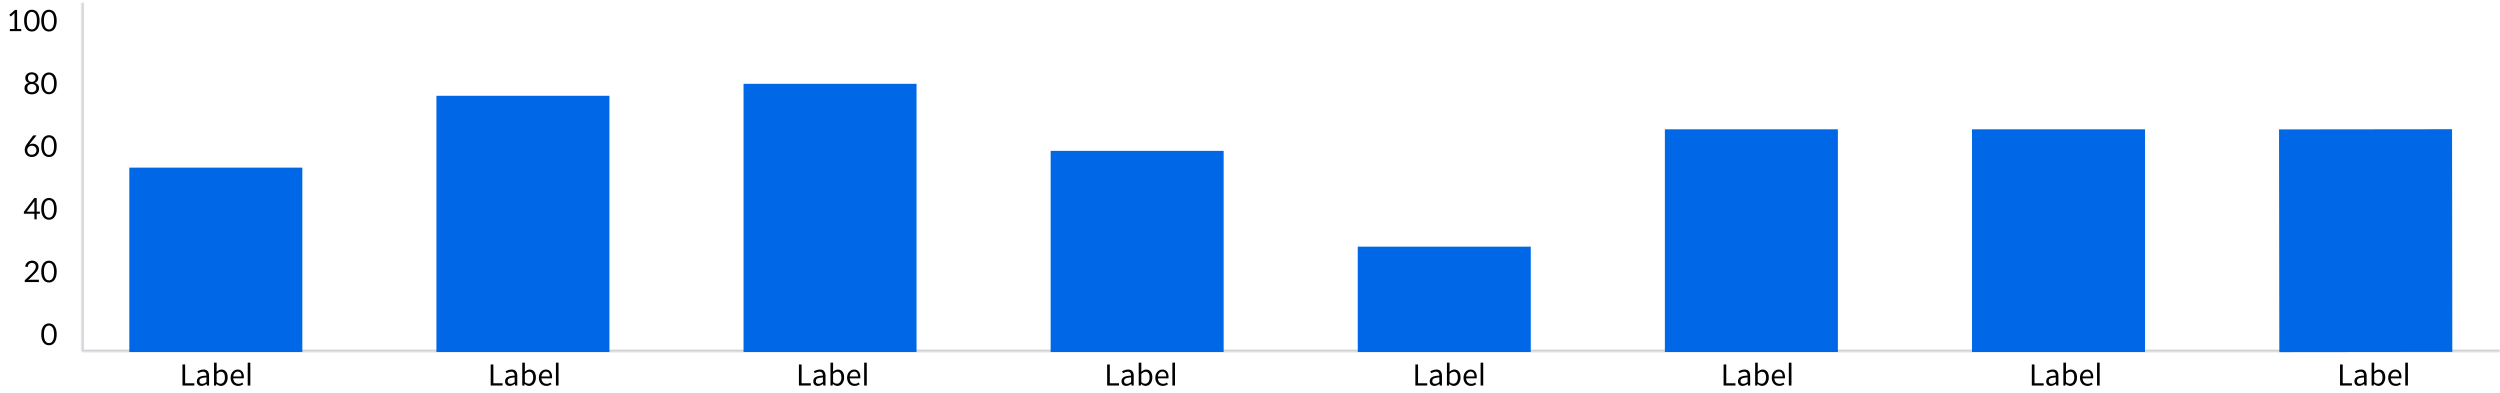 <svg width="1044" height="164" viewBox="0 0 1044 164" fill="none" xmlns="http://www.w3.org/2000/svg">
<path d="M8.867 13V12.112H7.139V4.156H6.263L3.899 6.196L4.487 6.904L6.083 5.476C6.075 5.516 6.071 5.56 6.071 5.608V12.112H4.115V13H8.867ZM16.531 8.62C16.531 7.836 16.447 7.16 16.279 6.592C16.111 6.016 15.883 5.54 15.595 5.164C15.307 4.788 14.967 4.512 14.575 4.336C14.183 4.152 13.759 4.06 13.303 4.06C12.847 4.06 12.423 4.152 12.031 4.336C11.639 4.512 11.295 4.788 10.999 5.164C10.711 5.54 10.483 6.016 10.315 6.592C10.155 7.16 10.075 7.836 10.075 8.62C10.075 9.396 10.155 10.072 10.315 10.648C10.483 11.216 10.711 11.688 10.999 12.064C11.295 12.44 11.639 12.72 12.031 12.904C12.423 13.08 12.847 13.168 13.303 13.168C13.759 13.168 14.183 13.08 14.575 12.904C14.967 12.72 15.307 12.44 15.595 12.064C15.883 11.688 16.111 11.216 16.279 10.648C16.447 10.072 16.531 9.396 16.531 8.62ZM15.427 8.62C15.427 9.3 15.367 9.876 15.247 10.348C15.135 10.812 14.979 11.188 14.779 11.476C14.587 11.764 14.363 11.972 14.107 12.1C13.851 12.22 13.583 12.28 13.303 12.28C13.023 12.28 12.755 12.22 12.499 12.1C12.243 11.972 12.019 11.764 11.827 11.476C11.635 11.188 11.479 10.812 11.359 10.348C11.247 9.876 11.191 9.3 11.191 8.62C11.191 7.932 11.247 7.356 11.359 6.892C11.479 6.42 11.635 6.044 11.827 5.764C12.019 5.476 12.243 5.272 12.499 5.152C12.755 5.024 13.023 4.96 13.303 4.96C13.583 4.96 13.851 5.024 14.107 5.152C14.363 5.272 14.587 5.476 14.779 5.764C14.979 6.044 15.135 6.42 15.247 6.892C15.367 7.356 15.427 7.932 15.427 8.62ZM23.68 8.62C23.68 7.836 23.596 7.16 23.428 6.592C23.26 6.016 23.032 5.54 22.744 5.164C22.456 4.788 22.116 4.512 21.724 4.336C21.332 4.152 20.908 4.06 20.452 4.06C19.996 4.06 19.572 4.152 19.18 4.336C18.788 4.512 18.444 4.788 18.148 5.164C17.86 5.54 17.632 6.016 17.464 6.592C17.304 7.16 17.224 7.836 17.224 8.62C17.224 9.396 17.304 10.072 17.464 10.648C17.632 11.216 17.86 11.688 18.148 12.064C18.444 12.44 18.788 12.72 19.18 12.904C19.572 13.08 19.996 13.168 20.452 13.168C20.908 13.168 21.332 13.08 21.724 12.904C22.116 12.72 22.456 12.44 22.744 12.064C23.032 11.688 23.26 11.216 23.428 10.648C23.596 10.072 23.68 9.396 23.68 8.62ZM22.576 8.62C22.576 9.3 22.516 9.876 22.396 10.348C22.284 10.812 22.128 11.188 21.928 11.476C21.736 11.764 21.512 11.972 21.256 12.1C21 12.22 20.732 12.28 20.452 12.28C20.172 12.28 19.904 12.22 19.648 12.1C19.392 11.972 19.168 11.764 18.976 11.476C18.784 11.188 18.628 10.812 18.508 10.348C18.396 9.876 18.34 9.3 18.34 8.62C18.34 7.932 18.396 7.356 18.508 6.892C18.628 6.42 18.784 6.044 18.976 5.764C19.168 5.476 19.392 5.272 19.648 5.152C19.904 5.024 20.172 4.96 20.452 4.96C20.732 4.96 21 5.024 21.256 5.152C21.512 5.272 21.736 5.476 21.928 5.764C22.128 6.044 22.284 6.42 22.396 6.892C22.516 7.356 22.576 7.932 22.576 8.62Z" fill="black"/>
<path d="M14.563 34.616C15.523 34.264 16.003 33.576 16.003 32.552C16.003 32.224 15.935 31.92 15.799 31.64C15.671 31.352 15.487 31.1 15.247 30.884C15.007 30.668 14.719 30.5 14.383 30.38C14.047 30.252 13.679 30.188 13.279 30.188C12.863 30.188 12.487 30.252 12.151 30.38C11.815 30.5 11.527 30.668 11.287 30.884C11.055 31.1 10.875 31.352 10.747 31.64C10.619 31.92 10.555 32.224 10.555 32.552C10.555 33.056 10.675 33.484 10.915 33.836C11.163 34.18 11.515 34.44 11.971 34.616C11.419 34.768 10.991 35.032 10.687 35.408C10.383 35.784 10.231 36.26 10.231 36.836C10.231 37.228 10.303 37.584 10.447 37.904C10.599 38.216 10.807 38.484 11.071 38.708C11.343 38.932 11.667 39.104 12.043 39.224C12.419 39.344 12.831 39.404 13.279 39.404C13.727 39.404 14.135 39.344 14.503 39.224C14.871 39.104 15.187 38.932 15.451 38.708C15.723 38.484 15.931 38.216 16.075 37.904C16.227 37.584 16.303 37.228 16.303 36.836C16.303 36.26 16.151 35.784 15.847 35.408C15.551 35.032 15.123 34.768 14.563 34.616ZM13.279 31.064C13.551 31.064 13.787 31.104 13.987 31.184C14.187 31.264 14.351 31.372 14.479 31.508C14.615 31.644 14.715 31.808 14.779 32C14.851 32.184 14.887 32.38 14.887 32.588C14.887 32.788 14.859 32.984 14.803 33.176C14.747 33.368 14.655 33.54 14.527 33.692C14.399 33.844 14.231 33.968 14.023 34.064C13.823 34.152 13.575 34.196 13.279 34.196C12.975 34.196 12.719 34.152 12.511 34.064C12.303 33.968 12.135 33.844 12.007 33.692C11.879 33.54 11.787 33.368 11.731 33.176C11.675 32.984 11.647 32.788 11.647 32.588C11.647 32.38 11.679 32.184 11.743 32C11.815 31.808 11.915 31.644 12.043 31.508C12.179 31.372 12.351 31.264 12.559 31.184C12.767 31.104 13.007 31.064 13.279 31.064ZM13.279 38.504C12.679 38.504 12.215 38.352 11.887 38.048C11.559 37.736 11.395 37.328 11.395 36.824C11.395 36.512 11.443 36.248 11.539 36.032C11.643 35.808 11.783 35.628 11.959 35.492C12.135 35.348 12.335 35.244 12.559 35.18C12.791 35.108 13.031 35.072 13.279 35.072C13.527 35.072 13.763 35.108 13.987 35.18C14.211 35.244 14.407 35.348 14.575 35.492C14.751 35.628 14.887 35.808 14.983 36.032C15.087 36.248 15.139 36.512 15.139 36.824C15.139 37.328 14.979 37.736 14.659 38.048C14.339 38.352 13.879 38.504 13.279 38.504ZM23.68 34.82C23.68 34.036 23.596 33.36 23.428 32.792C23.26 32.216 23.032 31.74 22.744 31.364C22.456 30.988 22.116 30.712 21.724 30.536C21.332 30.352 20.908 30.26 20.452 30.26C19.996 30.26 19.572 30.352 19.18 30.536C18.788 30.712 18.444 30.988 18.148 31.364C17.86 31.74 17.632 32.216 17.464 32.792C17.304 33.36 17.224 34.036 17.224 34.82C17.224 35.596 17.304 36.272 17.464 36.848C17.632 37.416 17.86 37.888 18.148 38.264C18.444 38.64 18.788 38.92 19.18 39.104C19.572 39.28 19.996 39.368 20.452 39.368C20.908 39.368 21.332 39.28 21.724 39.104C22.116 38.92 22.456 38.64 22.744 38.264C23.032 37.888 23.26 37.416 23.428 36.848C23.596 36.272 23.68 35.596 23.68 34.82ZM22.576 34.82C22.576 35.5 22.516 36.076 22.396 36.548C22.284 37.012 22.128 37.388 21.928 37.676C21.736 37.964 21.512 38.172 21.256 38.3C21 38.42 20.732 38.48 20.452 38.48C20.172 38.48 19.904 38.42 19.648 38.3C19.392 38.172 19.168 37.964 18.976 37.676C18.784 37.388 18.628 37.012 18.508 36.548C18.396 36.076 18.34 35.5 18.34 34.82C18.34 34.132 18.396 33.556 18.508 33.092C18.628 32.62 18.784 32.244 18.976 31.964C19.168 31.676 19.392 31.472 19.648 31.352C19.904 31.224 20.172 31.16 20.452 31.16C20.732 31.16 21 31.224 21.256 31.352C21.512 31.472 21.736 31.676 21.928 31.964C22.128 32.244 22.284 32.62 22.396 33.092C22.516 33.556 22.576 34.132 22.576 34.82Z" fill="black"/>
<path d="M12.595 59.88L15.247 56.556H13.867L11.419 59.856C11.035 60.36 10.755 60.836 10.579 61.284C10.411 61.724 10.327 62.14 10.327 62.532C10.327 62.988 10.395 63.404 10.531 63.78C10.675 64.148 10.875 64.464 11.131 64.728C11.387 64.992 11.695 65.196 12.055 65.34C12.423 65.484 12.831 65.556 13.279 65.556C13.727 65.556 14.139 65.484 14.515 65.34C14.891 65.188 15.211 64.98 15.475 64.716C15.747 64.452 15.955 64.144 16.099 63.792C16.251 63.44 16.327 63.06 16.327 62.652C16.327 62.228 16.255 61.852 16.111 61.524C15.975 61.196 15.787 60.92 15.547 60.696C15.307 60.464 15.027 60.292 14.707 60.18C14.387 60.06 14.047 60 13.687 60C13.391 60 13.119 60.04 12.871 60.12C12.623 60.2 12.391 60.312 12.175 60.456C12.215 60.408 12.267 60.336 12.331 60.24C12.403 60.144 12.491 60.024 12.595 59.88ZM13.255 64.632C12.655 64.632 12.195 64.456 11.875 64.104C11.555 63.752 11.395 63.288 11.395 62.712C11.395 62.464 11.439 62.228 11.527 62.004C11.623 61.78 11.755 61.584 11.923 61.416C12.091 61.24 12.291 61.104 12.523 61.008C12.763 60.904 13.031 60.852 13.327 60.852C13.599 60.852 13.851 60.896 14.083 60.984C14.315 61.072 14.515 61.196 14.683 61.356C14.851 61.516 14.983 61.716 15.079 61.956C15.175 62.188 15.223 62.448 15.223 62.736C15.223 63.008 15.175 63.26 15.079 63.492C14.983 63.724 14.847 63.924 14.671 64.092C14.503 64.26 14.295 64.392 14.047 64.488C13.807 64.584 13.543 64.632 13.255 64.632ZM23.68 61.02C23.68 60.236 23.596 59.56 23.428 58.992C23.26 58.416 23.032 57.94 22.744 57.564C22.456 57.188 22.116 56.912 21.724 56.736C21.332 56.552 20.908 56.46 20.452 56.46C19.996 56.46 19.572 56.552 19.18 56.736C18.788 56.912 18.444 57.188 18.148 57.564C17.86 57.94 17.632 58.416 17.464 58.992C17.304 59.56 17.224 60.236 17.224 61.02C17.224 61.796 17.304 62.472 17.464 63.048C17.632 63.616 17.86 64.088 18.148 64.464C18.444 64.84 18.788 65.12 19.18 65.304C19.572 65.48 19.996 65.568 20.452 65.568C20.908 65.568 21.332 65.48 21.724 65.304C22.116 65.12 22.456 64.84 22.744 64.464C23.032 64.088 23.26 63.616 23.428 63.048C23.596 62.472 23.68 61.796 23.68 61.02ZM22.576 61.02C22.576 61.7 22.516 62.276 22.396 62.748C22.284 63.212 22.128 63.588 21.928 63.876C21.736 64.164 21.512 64.372 21.256 64.5C21 64.62 20.732 64.68 20.452 64.68C20.172 64.68 19.904 64.62 19.648 64.5C19.392 64.372 19.168 64.164 18.976 63.876C18.784 63.588 18.628 63.212 18.508 62.748C18.396 62.276 18.34 61.7 18.34 61.02C18.34 60.332 18.396 59.756 18.508 59.292C18.628 58.82 18.784 58.444 18.976 58.164C19.168 57.876 19.392 57.672 19.648 57.552C19.904 57.424 20.172 57.36 20.452 57.36C20.732 57.36 21 57.424 21.256 57.552C21.512 57.672 21.736 57.876 21.928 58.164C22.128 58.444 22.284 58.82 22.396 59.292C22.516 59.756 22.576 60.332 22.576 61.02Z" fill="black"/>
<path d="M16.663 89.26V88.396H15.331V82.708H14.299L9.967 88.444V89.26H14.359V91.6H15.331V89.26H16.663ZM14.359 84.724V88.396H11.167L14.407 83.98C14.391 84.108 14.379 84.24 14.371 84.376C14.363 84.504 14.359 84.62 14.359 84.724ZM23.68 87.22C23.68 86.436 23.596 85.76 23.428 85.192C23.26 84.616 23.032 84.14 22.744 83.764C22.456 83.388 22.116 83.112 21.724 82.936C21.332 82.752 20.908 82.66 20.452 82.66C19.996 82.66 19.572 82.752 19.18 82.936C18.788 83.112 18.444 83.388 18.148 83.764C17.86 84.14 17.632 84.616 17.464 85.192C17.304 85.76 17.224 86.436 17.224 87.22C17.224 87.996 17.304 88.672 17.464 89.248C17.632 89.816 17.86 90.288 18.148 90.664C18.444 91.04 18.788 91.32 19.18 91.504C19.572 91.68 19.996 91.768 20.452 91.768C20.908 91.768 21.332 91.68 21.724 91.504C22.116 91.32 22.456 91.04 22.744 90.664C23.032 90.288 23.26 89.816 23.428 89.248C23.596 88.672 23.68 87.996 23.68 87.22ZM22.576 87.22C22.576 87.9 22.516 88.476 22.396 88.948C22.284 89.412 22.128 89.788 21.928 90.076C21.736 90.364 21.512 90.572 21.256 90.7C21 90.82 20.732 90.88 20.452 90.88C20.172 90.88 19.904 90.82 19.648 90.7C19.392 90.572 19.168 90.364 18.976 90.076C18.784 89.788 18.628 89.412 18.508 88.948C18.396 88.476 18.34 87.9 18.34 87.22C18.34 86.532 18.396 85.956 18.508 85.492C18.628 85.02 18.784 84.644 18.976 84.364C19.168 84.076 19.392 83.872 19.648 83.752C19.904 83.624 20.172 83.56 20.452 83.56C20.732 83.56 21 83.624 21.256 83.752C21.512 83.872 21.736 84.076 21.928 84.364C22.128 84.644 22.284 85.02 22.396 85.492C22.516 85.956 22.576 86.532 22.576 87.22Z" fill="black"/>
<path d="M16.243 117.8V116.828H12.775C12.623 116.828 12.459 116.84 12.283 116.864C12.115 116.888 11.947 116.924 11.779 116.972L14.239 114.536C14.487 114.288 14.723 114.044 14.947 113.804C15.171 113.556 15.367 113.304 15.535 113.048C15.703 112.784 15.835 112.512 15.931 112.232C16.027 111.952 16.075 111.648 16.075 111.32C16.075 110.928 16.007 110.58 15.871 110.276C15.735 109.972 15.547 109.716 15.307 109.508C15.067 109.292 14.783 109.128 14.455 109.016C14.135 108.904 13.787 108.848 13.411 108.848C13.035 108.848 12.683 108.904 12.355 109.016C12.027 109.12 11.735 109.28 11.479 109.496C11.231 109.704 11.023 109.964 10.855 110.276C10.687 110.58 10.575 110.936 10.519 111.344L11.599 111.524C11.599 111.268 11.643 111.036 11.731 110.828C11.819 110.62 11.939 110.44 12.091 110.288C12.251 110.128 12.439 110.008 12.655 109.928C12.871 109.84 13.103 109.796 13.351 109.796C13.807 109.796 14.187 109.924 14.491 110.18C14.795 110.428 14.955 110.816 14.971 111.344C14.971 111.6 14.931 111.844 14.851 112.076C14.771 112.3 14.659 112.524 14.515 112.748C14.379 112.972 14.211 113.196 14.011 113.42C13.819 113.636 13.607 113.868 13.375 114.116L10.339 117.032V117.8H16.243ZM23.68 113.42C23.68 112.636 23.596 111.96 23.428 111.392C23.26 110.816 23.032 110.34 22.744 109.964C22.456 109.588 22.116 109.312 21.724 109.136C21.332 108.952 20.908 108.86 20.452 108.86C19.996 108.86 19.572 108.952 19.18 109.136C18.788 109.312 18.444 109.588 18.148 109.964C17.86 110.34 17.632 110.816 17.464 111.392C17.304 111.96 17.224 112.636 17.224 113.42C17.224 114.196 17.304 114.872 17.464 115.448C17.632 116.016 17.86 116.488 18.148 116.864C18.444 117.24 18.788 117.52 19.18 117.704C19.572 117.88 19.996 117.968 20.452 117.968C20.908 117.968 21.332 117.88 21.724 117.704C22.116 117.52 22.456 117.24 22.744 116.864C23.032 116.488 23.26 116.016 23.428 115.448C23.596 114.872 23.68 114.196 23.68 113.42ZM22.576 113.42C22.576 114.1 22.516 114.676 22.396 115.148C22.284 115.612 22.128 115.988 21.928 116.276C21.736 116.564 21.512 116.772 21.256 116.9C21 117.02 20.732 117.08 20.452 117.08C20.172 117.08 19.904 117.02 19.648 116.9C19.392 116.772 19.168 116.564 18.976 116.276C18.784 115.988 18.628 115.612 18.508 115.148C18.396 114.676 18.34 114.1 18.34 113.42C18.34 112.732 18.396 112.156 18.508 111.692C18.628 111.22 18.784 110.844 18.976 110.564C19.168 110.276 19.392 110.072 19.648 109.952C19.904 109.824 20.172 109.76 20.452 109.76C20.732 109.76 21 109.824 21.256 109.952C21.512 110.072 21.736 110.276 21.928 110.564C22.128 110.844 22.284 111.22 22.396 111.692C22.516 112.156 22.576 112.732 22.576 113.42Z" fill="black"/>
<path d="M23.68 139.62C23.68 138.836 23.596 138.16 23.428 137.592C23.26 137.016 23.032 136.54 22.744 136.164C22.456 135.788 22.116 135.512 21.724 135.336C21.332 135.152 20.908 135.06 20.452 135.06C19.996 135.06 19.572 135.152 19.18 135.336C18.788 135.512 18.444 135.788 18.148 136.164C17.86 136.54 17.632 137.016 17.464 137.592C17.304 138.16 17.224 138.836 17.224 139.62C17.224 140.396 17.304 141.072 17.464 141.648C17.632 142.216 17.86 142.688 18.148 143.064C18.444 143.44 18.788 143.72 19.18 143.904C19.572 144.08 19.996 144.168 20.452 144.168C20.908 144.168 21.332 144.08 21.724 143.904C22.116 143.72 22.456 143.44 22.744 143.064C23.032 142.688 23.26 142.216 23.428 141.648C23.596 141.072 23.68 140.396 23.68 139.62ZM22.576 139.62C22.576 140.3 22.516 140.876 22.396 141.348C22.284 141.812 22.128 142.188 21.928 142.476C21.736 142.764 21.512 142.972 21.256 143.1C21 143.22 20.732 143.28 20.452 143.28C20.172 143.28 19.904 143.22 19.648 143.1C19.392 142.972 19.168 142.764 18.976 142.476C18.784 142.188 18.628 141.812 18.508 141.348C18.396 140.876 18.34 140.3 18.34 139.62C18.34 138.932 18.396 138.356 18.508 137.892C18.628 137.42 18.784 137.044 18.976 136.764C19.168 136.476 19.392 136.272 19.648 136.152C19.904 136.024 20.172 135.96 20.452 135.96C20.732 135.96 21 136.024 21.256 136.152C21.512 136.272 21.736 136.476 21.928 136.764C22.128 137.044 22.284 137.42 22.396 137.892C22.516 138.356 22.576 138.932 22.576 139.62Z" fill="black"/>
<mask id="path-7-inside-1_47_1456" fill="white">
<path d="M34 1H1044V147H34V1Z"/>
</mask>
<path d="M34 147H33V148H34V147ZM1044 146H34V148H1044V146ZM35 147V1H33V147H35Z" fill="#D2D3D6" mask="url(#path-7-inside-1_47_1456)"/>
<rect x="54" y="70" width="72.25" height="77" fill="#0068E6"/>
<rect x="182.25" y="40" width="72.25" height="107" fill="#0068E6"/>
<rect x="310.5" y="35" width="72.25" height="112" fill="#0068E6"/>
<rect x="438.75" y="63" width="72.25" height="84" fill="#0068E6"/>
<rect x="567" y="103" width="72.25" height="44" fill="#0068E6"/>
<rect x="695.25" y="54" width="72.25" height="93" fill="#0068E6"/>
<rect x="823.5" y="54" width="72.25" height="93" fill="#0068E6"/>
<rect x="951.725" y="54.045" width="72.25" height="93" transform="rotate(-0.071 951.725 54.045)" fill="#0068E6"/>
<path d="M77.316 152.204H76.2V161H81.156V160.052H77.316V152.204ZM84.096 161.156C84.504 161.156 84.888 161.08 85.248 160.928C85.616 160.768 85.956 160.56 86.268 160.304H86.304L86.4 161H87.3V156.992C87.3 156.592 87.256 156.228 87.168 155.9C87.08 155.572 86.944 155.292 86.76 155.06C86.584 154.82 86.352 154.636 86.064 154.508C85.784 154.38 85.444 154.316 85.044 154.316C84.516 154.316 84.02 154.396 83.556 154.556C83.1 154.716 82.72 154.892 82.416 155.084L82.848 155.864C83.104 155.688 83.408 155.54 83.76 155.42C84.112 155.292 84.48 155.228 84.864 155.228C85.128 155.228 85.348 155.276 85.524 155.372C85.7 155.46 85.836 155.58 85.932 155.732C86.036 155.884 86.108 156.06 86.148 156.26C86.188 156.46 86.208 156.664 86.208 156.872C84.92 156.888 83.928 157.08 83.232 157.448C82.544 157.808 82.2 158.408 82.2 159.248C82.2 159.544 82.248 159.812 82.344 160.052C82.44 160.284 82.572 160.484 82.74 160.652C82.908 160.812 83.108 160.936 83.34 161.024C83.572 161.112 83.824 161.156 84.096 161.156ZM84.408 160.28C84.072 160.28 83.796 160.192 83.58 160.016C83.372 159.84 83.268 159.56 83.268 159.176C83.268 158.92 83.312 158.704 83.4 158.528C83.488 158.344 83.644 158.192 83.868 158.072C84.092 157.944 84.392 157.844 84.768 157.772C85.152 157.692 85.632 157.632 86.208 157.592V159.524C85.888 159.804 85.588 160 85.308 160.112C85.028 160.224 84.728 160.28 84.408 160.28ZM92.249 161.156C92.625 161.156 92.981 161.08 93.317 160.928C93.661 160.768 93.961 160.54 94.217 160.244C94.481 159.94 94.689 159.568 94.841 159.128C95.001 158.688 95.081 158.188 95.081 157.628C95.081 157.132 95.025 156.68 94.913 156.272C94.801 155.864 94.633 155.516 94.409 155.228C94.193 154.94 93.921 154.716 93.593 154.556C93.273 154.396 92.901 154.316 92.477 154.316C92.117 154.316 91.761 154.408 91.409 154.592C91.057 154.768 90.733 154.984 90.437 155.24L90.473 154.064V151.448H89.381V161H90.257L90.353 160.328H90.389C90.677 160.592 90.981 160.796 91.301 160.94C91.629 161.084 91.945 161.156 92.249 161.156ZM92.069 160.244C91.853 160.244 91.605 160.196 91.325 160.1C91.045 159.996 90.761 159.816 90.473 159.56V156.14C90.785 155.844 91.085 155.62 91.373 155.468C91.661 155.316 91.945 155.24 92.225 155.24C92.537 155.24 92.801 155.3 93.017 155.42C93.233 155.532 93.409 155.696 93.545 155.912C93.681 156.12 93.781 156.372 93.845 156.668C93.909 156.964 93.941 157.292 93.941 157.652C93.941 158.06 93.893 158.424 93.797 158.744C93.709 159.064 93.581 159.336 93.413 159.56C93.245 159.776 93.045 159.944 92.813 160.064C92.589 160.184 92.341 160.244 92.069 160.244ZM99.427 161.156C99.883 161.156 100.283 161.092 100.627 160.964C100.979 160.828 101.299 160.668 101.587 160.484L101.191 159.764C100.951 159.924 100.699 160.052 100.435 160.148C100.171 160.236 99.879 160.28 99.559 160.28C98.935 160.28 98.427 160.076 98.035 159.668C97.651 159.26 97.439 158.704 97.399 158H101.791C101.807 157.92 101.819 157.828 101.827 157.724C101.835 157.612 101.839 157.496 101.839 157.376C101.839 156.912 101.779 156.492 101.659 156.116C101.547 155.74 101.379 155.42 101.155 155.156C100.939 154.884 100.671 154.676 100.351 154.532C100.031 154.388 99.663 154.316 99.247 154.316C98.871 154.316 98.503 154.396 98.143 154.556C97.791 154.716 97.479 154.944 97.207 155.24C96.935 155.536 96.715 155.896 96.547 156.32C96.387 156.744 96.307 157.22 96.307 157.748C96.307 158.284 96.387 158.764 96.547 159.188C96.715 159.612 96.939 159.972 97.219 160.268C97.499 160.556 97.827 160.776 98.203 160.928C98.587 161.08 98.995 161.156 99.427 161.156ZM100.879 157.22H97.387C97.419 156.9 97.491 156.616 97.603 156.368C97.715 156.112 97.855 155.9 98.023 155.732C98.191 155.556 98.379 155.424 98.587 155.336C98.803 155.24 99.027 155.192 99.259 155.192C99.771 155.192 100.167 155.36 100.447 155.696C100.735 156.032 100.879 156.54 100.879 157.22ZM103.444 151.448V161H104.536V151.448H103.444Z" fill="black"/>
<path d="M206.03 152.204H204.914V161H209.87V160.052H206.03V152.204ZM212.81 161.156C213.218 161.156 213.602 161.08 213.962 160.928C214.33 160.768 214.67 160.56 214.982 160.304H215.018L215.114 161H216.014V156.992C216.014 156.592 215.97 156.228 215.882 155.9C215.794 155.572 215.658 155.292 215.474 155.06C215.298 154.82 215.066 154.636 214.778 154.508C214.498 154.38 214.158 154.316 213.758 154.316C213.23 154.316 212.734 154.396 212.27 154.556C211.814 154.716 211.434 154.892 211.13 155.084L211.562 155.864C211.818 155.688 212.122 155.54 212.474 155.42C212.826 155.292 213.194 155.228 213.578 155.228C213.842 155.228 214.062 155.276 214.238 155.372C214.414 155.46 214.55 155.58 214.646 155.732C214.75 155.884 214.822 156.06 214.862 156.26C214.902 156.46 214.922 156.664 214.922 156.872C213.634 156.888 212.642 157.08 211.946 157.448C211.258 157.808 210.914 158.408 210.914 159.248C210.914 159.544 210.962 159.812 211.058 160.052C211.154 160.284 211.286 160.484 211.454 160.652C211.622 160.812 211.822 160.936 212.054 161.024C212.286 161.112 212.538 161.156 212.81 161.156ZM213.122 160.28C212.786 160.28 212.51 160.192 212.294 160.016C212.086 159.84 211.982 159.56 211.982 159.176C211.982 158.92 212.026 158.704 212.114 158.528C212.202 158.344 212.358 158.192 212.582 158.072C212.806 157.944 213.106 157.844 213.482 157.772C213.866 157.692 214.346 157.632 214.922 157.592V159.524C214.602 159.804 214.302 160 214.022 160.112C213.742 160.224 213.442 160.28 213.122 160.28ZM220.964 161.156C221.34 161.156 221.696 161.08 222.032 160.928C222.376 160.768 222.676 160.54 222.932 160.244C223.196 159.94 223.404 159.568 223.556 159.128C223.716 158.688 223.796 158.188 223.796 157.628C223.796 157.132 223.74 156.68 223.628 156.272C223.516 155.864 223.348 155.516 223.124 155.228C222.908 154.94 222.636 154.716 222.308 154.556C221.988 154.396 221.616 154.316 221.192 154.316C220.832 154.316 220.476 154.408 220.124 154.592C219.772 154.768 219.448 154.984 219.152 155.24L219.188 154.064V151.448H218.096V161H218.972L219.068 160.328H219.104C219.392 160.592 219.696 160.796 220.016 160.94C220.344 161.084 220.66 161.156 220.964 161.156ZM220.784 160.244C220.568 160.244 220.32 160.196 220.04 160.1C219.76 159.996 219.476 159.816 219.188 159.56V156.14C219.5 155.844 219.8 155.62 220.088 155.468C220.376 155.316 220.66 155.24 220.94 155.24C221.252 155.24 221.516 155.3 221.732 155.42C221.948 155.532 222.124 155.696 222.26 155.912C222.396 156.12 222.496 156.372 222.56 156.668C222.624 156.964 222.656 157.292 222.656 157.652C222.656 158.06 222.608 158.424 222.512 158.744C222.424 159.064 222.296 159.336 222.128 159.56C221.96 159.776 221.76 159.944 221.528 160.064C221.304 160.184 221.056 160.244 220.784 160.244ZM228.142 161.156C228.598 161.156 228.998 161.092 229.342 160.964C229.694 160.828 230.014 160.668 230.302 160.484L229.906 159.764C229.666 159.924 229.414 160.052 229.15 160.148C228.886 160.236 228.594 160.28 228.274 160.28C227.65 160.28 227.142 160.076 226.75 159.668C226.366 159.26 226.154 158.704 226.114 158H230.506C230.522 157.92 230.534 157.828 230.542 157.724C230.55 157.612 230.554 157.496 230.554 157.376C230.554 156.912 230.494 156.492 230.374 156.116C230.262 155.74 230.094 155.42 229.87 155.156C229.654 154.884 229.386 154.676 229.066 154.532C228.746 154.388 228.378 154.316 227.962 154.316C227.586 154.316 227.218 154.396 226.858 154.556C226.506 154.716 226.194 154.944 225.922 155.24C225.65 155.536 225.43 155.896 225.262 156.32C225.102 156.744 225.022 157.22 225.022 157.748C225.022 158.284 225.102 158.764 225.262 159.188C225.43 159.612 225.654 159.972 225.934 160.268C226.214 160.556 226.542 160.776 226.918 160.928C227.302 161.08 227.71 161.156 228.142 161.156ZM229.594 157.22H226.102C226.134 156.9 226.206 156.616 226.318 156.368C226.43 156.112 226.57 155.9 226.738 155.732C226.906 155.556 227.094 155.424 227.302 155.336C227.518 155.24 227.742 155.192 227.974 155.192C228.486 155.192 228.882 155.36 229.162 155.696C229.45 156.032 229.594 156.54 229.594 157.22ZM232.158 151.448V161H233.25V151.448H232.158Z" fill="black"/>
<path d="M334.745 152.204H333.629V161H338.585V160.052H334.745V152.204ZM341.525 161.156C341.933 161.156 342.317 161.08 342.677 160.928C343.045 160.768 343.385 160.56 343.697 160.304H343.733L343.829 161H344.729V156.992C344.729 156.592 344.685 156.228 344.597 155.9C344.509 155.572 344.373 155.292 344.189 155.06C344.013 154.82 343.781 154.636 343.493 154.508C343.213 154.38 342.873 154.316 342.473 154.316C341.945 154.316 341.449 154.396 340.985 154.556C340.529 154.716 340.149 154.892 339.845 155.084L340.277 155.864C340.533 155.688 340.837 155.54 341.189 155.42C341.541 155.292 341.909 155.228 342.293 155.228C342.557 155.228 342.777 155.276 342.953 155.372C343.129 155.46 343.265 155.58 343.361 155.732C343.465 155.884 343.537 156.06 343.577 156.26C343.617 156.46 343.637 156.664 343.637 156.872C342.349 156.888 341.357 157.08 340.661 157.448C339.973 157.808 339.629 158.408 339.629 159.248C339.629 159.544 339.677 159.812 339.773 160.052C339.869 160.284 340.001 160.484 340.169 160.652C340.337 160.812 340.537 160.936 340.769 161.024C341.001 161.112 341.253 161.156 341.525 161.156ZM341.837 160.28C341.501 160.28 341.225 160.192 341.009 160.016C340.801 159.84 340.697 159.56 340.697 159.176C340.697 158.92 340.741 158.704 340.829 158.528C340.917 158.344 341.073 158.192 341.297 158.072C341.521 157.944 341.821 157.844 342.197 157.772C342.581 157.692 343.061 157.632 343.637 157.592V159.524C343.317 159.804 343.017 160 342.737 160.112C342.457 160.224 342.157 160.28 341.837 160.28ZM349.678 161.156C350.054 161.156 350.41 161.08 350.746 160.928C351.09 160.768 351.39 160.54 351.646 160.244C351.91 159.94 352.118 159.568 352.27 159.128C352.43 158.688 352.51 158.188 352.51 157.628C352.51 157.132 352.454 156.68 352.342 156.272C352.23 155.864 352.062 155.516 351.838 155.228C351.622 154.94 351.35 154.716 351.022 154.556C350.702 154.396 350.33 154.316 349.906 154.316C349.546 154.316 349.19 154.408 348.838 154.592C348.486 154.768 348.162 154.984 347.866 155.24L347.902 154.064V151.448H346.81V161H347.686L347.782 160.328H347.818C348.106 160.592 348.41 160.796 348.73 160.94C349.058 161.084 349.374 161.156 349.678 161.156ZM349.498 160.244C349.282 160.244 349.034 160.196 348.754 160.1C348.474 159.996 348.19 159.816 347.902 159.56V156.14C348.214 155.844 348.514 155.62 348.802 155.468C349.09 155.316 349.374 155.24 349.654 155.24C349.966 155.24 350.23 155.3 350.446 155.42C350.662 155.532 350.838 155.696 350.974 155.912C351.11 156.12 351.21 156.372 351.274 156.668C351.338 156.964 351.37 157.292 351.37 157.652C351.37 158.06 351.322 158.424 351.226 158.744C351.138 159.064 351.01 159.336 350.842 159.56C350.674 159.776 350.474 159.944 350.242 160.064C350.018 160.184 349.77 160.244 349.498 160.244ZM356.856 161.156C357.312 161.156 357.712 161.092 358.056 160.964C358.408 160.828 358.728 160.668 359.016 160.484L358.62 159.764C358.38 159.924 358.128 160.052 357.864 160.148C357.6 160.236 357.308 160.28 356.988 160.28C356.364 160.28 355.856 160.076 355.464 159.668C355.08 159.26 354.868 158.704 354.828 158H359.22C359.236 157.92 359.248 157.828 359.256 157.724C359.264 157.612 359.268 157.496 359.268 157.376C359.268 156.912 359.208 156.492 359.088 156.116C358.976 155.74 358.808 155.42 358.584 155.156C358.368 154.884 358.1 154.676 357.78 154.532C357.46 154.388 357.092 154.316 356.676 154.316C356.3 154.316 355.932 154.396 355.572 154.556C355.22 154.716 354.908 154.944 354.636 155.24C354.364 155.536 354.144 155.896 353.976 156.32C353.816 156.744 353.736 157.22 353.736 157.748C353.736 158.284 353.816 158.764 353.976 159.188C354.144 159.612 354.368 159.972 354.648 160.268C354.928 160.556 355.256 160.776 355.632 160.928C356.016 161.08 356.424 161.156 356.856 161.156ZM358.308 157.22H354.816C354.848 156.9 354.92 156.616 355.032 156.368C355.144 156.112 355.284 155.9 355.452 155.732C355.62 155.556 355.808 155.424 356.016 155.336C356.232 155.24 356.456 155.192 356.688 155.192C357.2 155.192 357.596 155.36 357.876 155.696C358.164 156.032 358.308 156.54 358.308 157.22ZM360.873 151.448V161H361.965V151.448H360.873Z" fill="black"/>
<path d="M463.459 152.204H462.343V161H467.299V160.052H463.459V152.204ZM470.239 161.156C470.647 161.156 471.031 161.08 471.391 160.928C471.759 160.768 472.099 160.56 472.411 160.304H472.447L472.543 161H473.443V156.992C473.443 156.592 473.399 156.228 473.311 155.9C473.223 155.572 473.087 155.292 472.903 155.06C472.727 154.82 472.495 154.636 472.207 154.508C471.927 154.38 471.587 154.316 471.187 154.316C470.659 154.316 470.163 154.396 469.699 154.556C469.243 154.716 468.863 154.892 468.559 155.084L468.991 155.864C469.247 155.688 469.551 155.54 469.903 155.42C470.255 155.292 470.623 155.228 471.007 155.228C471.271 155.228 471.491 155.276 471.667 155.372C471.843 155.46 471.979 155.58 472.075 155.732C472.179 155.884 472.251 156.06 472.291 156.26C472.331 156.46 472.351 156.664 472.351 156.872C471.063 156.888 470.071 157.08 469.375 157.448C468.687 157.808 468.343 158.408 468.343 159.248C468.343 159.544 468.391 159.812 468.487 160.052C468.583 160.284 468.715 160.484 468.883 160.652C469.051 160.812 469.251 160.936 469.483 161.024C469.715 161.112 469.967 161.156 470.239 161.156ZM470.551 160.28C470.215 160.28 469.939 160.192 469.723 160.016C469.515 159.84 469.411 159.56 469.411 159.176C469.411 158.92 469.455 158.704 469.543 158.528C469.631 158.344 469.787 158.192 470.011 158.072C470.235 157.944 470.535 157.844 470.911 157.772C471.295 157.692 471.775 157.632 472.351 157.592V159.524C472.031 159.804 471.731 160 471.451 160.112C471.171 160.224 470.871 160.28 470.551 160.28ZM478.392 161.156C478.768 161.156 479.124 161.08 479.46 160.928C479.804 160.768 480.104 160.54 480.36 160.244C480.624 159.94 480.832 159.568 480.984 159.128C481.144 158.688 481.224 158.188 481.224 157.628C481.224 157.132 481.168 156.68 481.056 156.272C480.944 155.864 480.776 155.516 480.552 155.228C480.336 154.94 480.064 154.716 479.736 154.556C479.416 154.396 479.044 154.316 478.62 154.316C478.26 154.316 477.904 154.408 477.552 154.592C477.2 154.768 476.876 154.984 476.58 155.24L476.616 154.064V151.448H475.524V161H476.4L476.496 160.328H476.532C476.82 160.592 477.124 160.796 477.444 160.94C477.772 161.084 478.088 161.156 478.392 161.156ZM478.212 160.244C477.996 160.244 477.748 160.196 477.468 160.1C477.188 159.996 476.904 159.816 476.616 159.56V156.14C476.928 155.844 477.228 155.62 477.516 155.468C477.804 155.316 478.088 155.24 478.368 155.24C478.68 155.24 478.944 155.3 479.16 155.42C479.376 155.532 479.552 155.696 479.688 155.912C479.824 156.12 479.924 156.372 479.988 156.668C480.052 156.964 480.084 157.292 480.084 157.652C480.084 158.06 480.036 158.424 479.94 158.744C479.852 159.064 479.724 159.336 479.556 159.56C479.388 159.776 479.188 159.944 478.956 160.064C478.732 160.184 478.484 160.244 478.212 160.244ZM485.57 161.156C486.026 161.156 486.426 161.092 486.77 160.964C487.122 160.828 487.442 160.668 487.73 160.484L487.334 159.764C487.094 159.924 486.842 160.052 486.578 160.148C486.314 160.236 486.022 160.28 485.702 160.28C485.078 160.28 484.57 160.076 484.178 159.668C483.794 159.26 483.582 158.704 483.542 158H487.934C487.95 157.92 487.962 157.828 487.97 157.724C487.978 157.612 487.982 157.496 487.982 157.376C487.982 156.912 487.922 156.492 487.802 156.116C487.69 155.74 487.522 155.42 487.298 155.156C487.082 154.884 486.814 154.676 486.494 154.532C486.174 154.388 485.806 154.316 485.39 154.316C485.014 154.316 484.646 154.396 484.286 154.556C483.934 154.716 483.622 154.944 483.35 155.24C483.078 155.536 482.858 155.896 482.69 156.32C482.53 156.744 482.45 157.22 482.45 157.748C482.45 158.284 482.53 158.764 482.69 159.188C482.858 159.612 483.082 159.972 483.362 160.268C483.642 160.556 483.97 160.776 484.346 160.928C484.73 161.08 485.138 161.156 485.57 161.156ZM487.022 157.22H483.53C483.562 156.9 483.634 156.616 483.746 156.368C483.858 156.112 483.998 155.9 484.166 155.732C484.334 155.556 484.522 155.424 484.73 155.336C484.946 155.24 485.17 155.192 485.402 155.192C485.914 155.192 486.31 155.36 486.59 155.696C486.878 156.032 487.022 156.54 487.022 157.22ZM489.587 151.448V161H490.679V151.448H489.587Z" fill="black"/>
<path d="M592.173 152.204H591.057V161H596.013V160.052H592.173V152.204ZM598.953 161.156C599.361 161.156 599.745 161.08 600.105 160.928C600.473 160.768 600.813 160.56 601.125 160.304H601.161L601.257 161H602.157V156.992C602.157 156.592 602.113 156.228 602.025 155.9C601.937 155.572 601.801 155.292 601.617 155.06C601.441 154.82 601.209 154.636 600.921 154.508C600.641 154.38 600.301 154.316 599.901 154.316C599.373 154.316 598.877 154.396 598.413 154.556C597.957 154.716 597.577 154.892 597.273 155.084L597.705 155.864C597.961 155.688 598.265 155.54 598.617 155.42C598.969 155.292 599.337 155.228 599.721 155.228C599.985 155.228 600.205 155.276 600.381 155.372C600.557 155.46 600.693 155.58 600.789 155.732C600.893 155.884 600.965 156.06 601.005 156.26C601.045 156.46 601.065 156.664 601.065 156.872C599.777 156.888 598.785 157.08 598.089 157.448C597.401 157.808 597.057 158.408 597.057 159.248C597.057 159.544 597.105 159.812 597.201 160.052C597.297 160.284 597.429 160.484 597.597 160.652C597.765 160.812 597.965 160.936 598.197 161.024C598.429 161.112 598.681 161.156 598.953 161.156ZM599.265 160.28C598.929 160.28 598.653 160.192 598.437 160.016C598.229 159.84 598.125 159.56 598.125 159.176C598.125 158.92 598.169 158.704 598.257 158.528C598.345 158.344 598.501 158.192 598.725 158.072C598.949 157.944 599.249 157.844 599.625 157.772C600.009 157.692 600.489 157.632 601.065 157.592V159.524C600.745 159.804 600.445 160 600.165 160.112C599.885 160.224 599.585 160.28 599.265 160.28ZM607.107 161.156C607.483 161.156 607.839 161.08 608.175 160.928C608.519 160.768 608.819 160.54 609.075 160.244C609.339 159.94 609.547 159.568 609.699 159.128C609.859 158.688 609.939 158.188 609.939 157.628C609.939 157.132 609.883 156.68 609.771 156.272C609.659 155.864 609.491 155.516 609.267 155.228C609.051 154.94 608.779 154.716 608.451 154.556C608.131 154.396 607.759 154.316 607.335 154.316C606.975 154.316 606.619 154.408 606.267 154.592C605.915 154.768 605.591 154.984 605.295 155.24L605.331 154.064V151.448H604.239V161H605.115L605.211 160.328H605.247C605.535 160.592 605.839 160.796 606.159 160.94C606.487 161.084 606.803 161.156 607.107 161.156ZM606.927 160.244C606.711 160.244 606.463 160.196 606.183 160.1C605.903 159.996 605.619 159.816 605.331 159.56V156.14C605.643 155.844 605.943 155.62 606.231 155.468C606.519 155.316 606.803 155.24 607.083 155.24C607.395 155.24 607.659 155.3 607.875 155.42C608.091 155.532 608.267 155.696 608.403 155.912C608.539 156.12 608.639 156.372 608.703 156.668C608.767 156.964 608.799 157.292 608.799 157.652C608.799 158.06 608.751 158.424 608.655 158.744C608.567 159.064 608.439 159.336 608.271 159.56C608.103 159.776 607.903 159.944 607.671 160.064C607.447 160.184 607.199 160.244 606.927 160.244ZM614.284 161.156C614.74 161.156 615.14 161.092 615.484 160.964C615.836 160.828 616.156 160.668 616.444 160.484L616.048 159.764C615.808 159.924 615.556 160.052 615.292 160.148C615.028 160.236 614.736 160.28 614.416 160.28C613.792 160.28 613.284 160.076 612.892 159.668C612.508 159.26 612.296 158.704 612.256 158H616.648C616.664 157.92 616.676 157.828 616.684 157.724C616.692 157.612 616.696 157.496 616.696 157.376C616.696 156.912 616.636 156.492 616.516 156.116C616.404 155.74 616.236 155.42 616.012 155.156C615.796 154.884 615.528 154.676 615.208 154.532C614.888 154.388 614.52 154.316 614.104 154.316C613.728 154.316 613.36 154.396 613 154.556C612.648 154.716 612.336 154.944 612.064 155.24C611.792 155.536 611.572 155.896 611.404 156.32C611.244 156.744 611.164 157.22 611.164 157.748C611.164 158.284 611.244 158.764 611.404 159.188C611.572 159.612 611.796 159.972 612.076 160.268C612.356 160.556 612.684 160.776 613.06 160.928C613.444 161.08 613.852 161.156 614.284 161.156ZM615.736 157.22H612.244C612.276 156.9 612.348 156.616 612.46 156.368C612.572 156.112 612.712 155.9 612.88 155.732C613.048 155.556 613.236 155.424 613.444 155.336C613.66 155.24 613.884 155.192 614.116 155.192C614.628 155.192 615.024 155.36 615.304 155.696C615.592 156.032 615.736 156.54 615.736 157.22ZM618.301 151.448V161H619.393V151.448H618.301Z" fill="black"/>
<path d="M720.888 152.204H719.772V161H724.728V160.052H720.888V152.204ZM727.667 161.156C728.075 161.156 728.459 161.08 728.819 160.928C729.187 160.768 729.527 160.56 729.839 160.304H729.875L729.971 161H730.871V156.992C730.871 156.592 730.827 156.228 730.739 155.9C730.651 155.572 730.515 155.292 730.331 155.06C730.155 154.82 729.923 154.636 729.635 154.508C729.355 154.38 729.015 154.316 728.615 154.316C728.087 154.316 727.591 154.396 727.127 154.556C726.671 154.716 726.291 154.892 725.987 155.084L726.419 155.864C726.675 155.688 726.979 155.54 727.331 155.42C727.683 155.292 728.051 155.228 728.435 155.228C728.699 155.228 728.919 155.276 729.095 155.372C729.271 155.46 729.407 155.58 729.503 155.732C729.607 155.884 729.679 156.06 729.719 156.26C729.759 156.46 729.779 156.664 729.779 156.872C728.491 156.888 727.499 157.08 726.803 157.448C726.115 157.808 725.771 158.408 725.771 159.248C725.771 159.544 725.819 159.812 725.915 160.052C726.011 160.284 726.143 160.484 726.311 160.652C726.479 160.812 726.679 160.936 726.911 161.024C727.143 161.112 727.395 161.156 727.667 161.156ZM727.979 160.28C727.643 160.28 727.367 160.192 727.151 160.016C726.943 159.84 726.839 159.56 726.839 159.176C726.839 158.92 726.883 158.704 726.971 158.528C727.059 158.344 727.215 158.192 727.439 158.072C727.663 157.944 727.963 157.844 728.339 157.772C728.723 157.692 729.203 157.632 729.779 157.592V159.524C729.459 159.804 729.159 160 728.879 160.112C728.599 160.224 728.299 160.28 727.979 160.28ZM735.821 161.156C736.197 161.156 736.553 161.08 736.889 160.928C737.233 160.768 737.533 160.54 737.789 160.244C738.053 159.94 738.261 159.568 738.413 159.128C738.573 158.688 738.653 158.188 738.653 157.628C738.653 157.132 738.597 156.68 738.485 156.272C738.373 155.864 738.205 155.516 737.981 155.228C737.765 154.94 737.493 154.716 737.165 154.556C736.845 154.396 736.473 154.316 736.049 154.316C735.689 154.316 735.333 154.408 734.981 154.592C734.629 154.768 734.305 154.984 734.009 155.24L734.045 154.064V151.448H732.953V161H733.829L733.925 160.328H733.961C734.249 160.592 734.553 160.796 734.873 160.94C735.201 161.084 735.517 161.156 735.821 161.156ZM735.641 160.244C735.425 160.244 735.177 160.196 734.897 160.1C734.617 159.996 734.333 159.816 734.045 159.56V156.14C734.357 155.844 734.657 155.62 734.945 155.468C735.233 155.316 735.517 155.24 735.797 155.24C736.109 155.24 736.373 155.3 736.589 155.42C736.805 155.532 736.981 155.696 737.117 155.912C737.253 156.12 737.353 156.372 737.417 156.668C737.481 156.964 737.513 157.292 737.513 157.652C737.513 158.06 737.465 158.424 737.369 158.744C737.281 159.064 737.153 159.336 736.985 159.56C736.817 159.776 736.617 159.944 736.385 160.064C736.161 160.184 735.913 160.244 735.641 160.244ZM742.999 161.156C743.455 161.156 743.855 161.092 744.199 160.964C744.551 160.828 744.871 160.668 745.159 160.484L744.763 159.764C744.523 159.924 744.271 160.052 744.007 160.148C743.743 160.236 743.451 160.28 743.131 160.28C742.507 160.28 741.999 160.076 741.607 159.668C741.223 159.26 741.011 158.704 740.971 158H745.363C745.379 157.92 745.391 157.828 745.399 157.724C745.407 157.612 745.411 157.496 745.411 157.376C745.411 156.912 745.351 156.492 745.231 156.116C745.119 155.74 744.951 155.42 744.727 155.156C744.511 154.884 744.243 154.676 743.923 154.532C743.603 154.388 743.235 154.316 742.819 154.316C742.443 154.316 742.075 154.396 741.715 154.556C741.363 154.716 741.051 154.944 740.779 155.24C740.507 155.536 740.287 155.896 740.119 156.32C739.959 156.744 739.879 157.22 739.879 157.748C739.879 158.284 739.959 158.764 740.119 159.188C740.287 159.612 740.511 159.972 740.791 160.268C741.071 160.556 741.399 160.776 741.775 160.928C742.159 161.08 742.567 161.156 742.999 161.156ZM744.451 157.22H740.959C740.991 156.9 741.063 156.616 741.175 156.368C741.287 156.112 741.427 155.9 741.595 155.732C741.763 155.556 741.951 155.424 742.159 155.336C742.375 155.24 742.599 155.192 742.831 155.192C743.343 155.192 743.739 155.36 744.019 155.696C744.307 156.032 744.451 156.54 744.451 157.22ZM747.015 151.448V161H748.107V151.448H747.015Z" fill="black"/>
<path d="M849.602 152.204H848.486V161H853.442V160.052H849.602V152.204ZM856.382 161.156C856.79 161.156 857.174 161.08 857.534 160.928C857.902 160.768 858.242 160.56 858.554 160.304H858.59L858.686 161H859.586V156.992C859.586 156.592 859.542 156.228 859.454 155.9C859.366 155.572 859.23 155.292 859.046 155.06C858.87 154.82 858.638 154.636 858.35 154.508C858.07 154.38 857.73 154.316 857.33 154.316C856.802 154.316 856.306 154.396 855.842 154.556C855.386 154.716 855.006 154.892 854.702 155.084L855.134 155.864C855.39 155.688 855.694 155.54 856.046 155.42C856.398 155.292 856.766 155.228 857.15 155.228C857.414 155.228 857.634 155.276 857.81 155.372C857.986 155.46 858.122 155.58 858.218 155.732C858.322 155.884 858.394 156.06 858.434 156.26C858.474 156.46 858.494 156.664 858.494 156.872C857.206 156.888 856.214 157.08 855.518 157.448C854.83 157.808 854.486 158.408 854.486 159.248C854.486 159.544 854.534 159.812 854.63 160.052C854.726 160.284 854.858 160.484 855.026 160.652C855.194 160.812 855.394 160.936 855.626 161.024C855.858 161.112 856.11 161.156 856.382 161.156ZM856.694 160.28C856.358 160.28 856.082 160.192 855.866 160.016C855.658 159.84 855.554 159.56 855.554 159.176C855.554 158.92 855.598 158.704 855.686 158.528C855.774 158.344 855.93 158.192 856.154 158.072C856.378 157.944 856.678 157.844 857.054 157.772C857.438 157.692 857.918 157.632 858.494 157.592V159.524C858.174 159.804 857.874 160 857.594 160.112C857.314 160.224 857.014 160.28 856.694 160.28ZM864.535 161.156C864.911 161.156 865.267 161.08 865.603 160.928C865.947 160.768 866.247 160.54 866.503 160.244C866.767 159.94 866.975 159.568 867.127 159.128C867.287 158.688 867.367 158.188 867.367 157.628C867.367 157.132 867.311 156.68 867.199 156.272C867.087 155.864 866.919 155.516 866.695 155.228C866.479 154.94 866.207 154.716 865.879 154.556C865.559 154.396 865.187 154.316 864.763 154.316C864.403 154.316 864.047 154.408 863.695 154.592C863.343 154.768 863.019 154.984 862.723 155.24L862.759 154.064V151.448H861.667V161H862.543L862.639 160.328H862.675C862.963 160.592 863.267 160.796 863.587 160.94C863.915 161.084 864.231 161.156 864.535 161.156ZM864.355 160.244C864.139 160.244 863.891 160.196 863.611 160.1C863.331 159.996 863.047 159.816 862.759 159.56V156.14C863.071 155.844 863.371 155.62 863.659 155.468C863.947 155.316 864.231 155.24 864.511 155.24C864.823 155.24 865.087 155.3 865.303 155.42C865.519 155.532 865.695 155.696 865.831 155.912C865.967 156.12 866.067 156.372 866.131 156.668C866.195 156.964 866.227 157.292 866.227 157.652C866.227 158.06 866.179 158.424 866.083 158.744C865.995 159.064 865.867 159.336 865.699 159.56C865.531 159.776 865.331 159.944 865.099 160.064C864.875 160.184 864.627 160.244 864.355 160.244ZM871.713 161.156C872.169 161.156 872.569 161.092 872.913 160.964C873.265 160.828 873.585 160.668 873.873 160.484L873.477 159.764C873.237 159.924 872.985 160.052 872.721 160.148C872.457 160.236 872.165 160.28 871.845 160.28C871.221 160.28 870.713 160.076 870.321 159.668C869.937 159.26 869.725 158.704 869.685 158H874.077C874.093 157.92 874.105 157.828 874.113 157.724C874.121 157.612 874.125 157.496 874.125 157.376C874.125 156.912 874.065 156.492 873.945 156.116C873.833 155.74 873.665 155.42 873.441 155.156C873.225 154.884 872.957 154.676 872.637 154.532C872.317 154.388 871.949 154.316 871.533 154.316C871.157 154.316 870.789 154.396 870.429 154.556C870.077 154.716 869.765 154.944 869.493 155.24C869.221 155.536 869.001 155.896 868.833 156.32C868.673 156.744 868.593 157.22 868.593 157.748C868.593 158.284 868.673 158.764 868.833 159.188C869.001 159.612 869.225 159.972 869.505 160.268C869.785 160.556 870.113 160.776 870.489 160.928C870.873 161.08 871.281 161.156 871.713 161.156ZM873.165 157.22H869.673C869.705 156.9 869.777 156.616 869.889 156.368C870.001 156.112 870.141 155.9 870.309 155.732C870.477 155.556 870.665 155.424 870.873 155.336C871.089 155.24 871.313 155.192 871.545 155.192C872.057 155.192 872.453 155.36 872.733 155.696C873.021 156.032 873.165 156.54 873.165 157.22ZM875.729 151.448V161H876.821V151.448H875.729Z" fill="black"/>
<path d="M978.316 152.204H977.2V161H982.156V160.052H978.316V152.204ZM985.096 161.156C985.504 161.156 985.888 161.08 986.248 160.928C986.616 160.768 986.956 160.56 987.268 160.304H987.304L987.4 161H988.3V156.992C988.3 156.592 988.256 156.228 988.168 155.9C988.08 155.572 987.944 155.292 987.76 155.06C987.584 154.82 987.352 154.636 987.064 154.508C986.784 154.38 986.444 154.316 986.044 154.316C985.516 154.316 985.02 154.396 984.556 154.556C984.1 154.716 983.72 154.892 983.416 155.084L983.848 155.864C984.104 155.688 984.408 155.54 984.76 155.42C985.112 155.292 985.48 155.228 985.864 155.228C986.128 155.228 986.348 155.276 986.524 155.372C986.7 155.46 986.836 155.58 986.932 155.732C987.036 155.884 987.108 156.06 987.148 156.26C987.188 156.46 987.208 156.664 987.208 156.872C985.92 156.888 984.928 157.08 984.232 157.448C983.544 157.808 983.2 158.408 983.2 159.248C983.2 159.544 983.248 159.812 983.344 160.052C983.44 160.284 983.572 160.484 983.74 160.652C983.908 160.812 984.108 160.936 984.34 161.024C984.572 161.112 984.824 161.156 985.096 161.156ZM985.408 160.28C985.072 160.28 984.796 160.192 984.58 160.016C984.372 159.84 984.268 159.56 984.268 159.176C984.268 158.92 984.312 158.704 984.4 158.528C984.488 158.344 984.644 158.192 984.868 158.072C985.092 157.944 985.392 157.844 985.768 157.772C986.152 157.692 986.632 157.632 987.208 157.592V159.524C986.888 159.804 986.588 160 986.308 160.112C986.028 160.224 985.728 160.28 985.408 160.28ZM993.249 161.156C993.625 161.156 993.981 161.08 994.317 160.928C994.661 160.768 994.961 160.54 995.217 160.244C995.481 159.94 995.689 159.568 995.841 159.128C996.001 158.688 996.081 158.188 996.081 157.628C996.081 157.132 996.025 156.68 995.913 156.272C995.801 155.864 995.633 155.516 995.409 155.228C995.193 154.94 994.921 154.716 994.593 154.556C994.273 154.396 993.901 154.316 993.477 154.316C993.117 154.316 992.761 154.408 992.409 154.592C992.057 154.768 991.733 154.984 991.437 155.24L991.473 154.064V151.448H990.381V161H991.257L991.353 160.328H991.389C991.677 160.592 991.981 160.796 992.301 160.94C992.629 161.084 992.945 161.156 993.249 161.156ZM993.069 160.244C992.853 160.244 992.605 160.196 992.325 160.1C992.045 159.996 991.761 159.816 991.473 159.56V156.14C991.785 155.844 992.085 155.62 992.373 155.468C992.661 155.316 992.945 155.24 993.225 155.24C993.537 155.24 993.801 155.3 994.017 155.42C994.233 155.532 994.409 155.696 994.545 155.912C994.681 156.12 994.781 156.372 994.845 156.668C994.909 156.964 994.941 157.292 994.941 157.652C994.941 158.06 994.893 158.424 994.797 158.744C994.709 159.064 994.581 159.336 994.413 159.56C994.245 159.776 994.045 159.944 993.813 160.064C993.589 160.184 993.341 160.244 993.069 160.244ZM1000.43 161.156C1000.88 161.156 1001.28 161.092 1001.63 160.964C1001.98 160.828 1002.3 160.668 1002.59 160.484L1002.19 159.764C1001.95 159.924 1001.7 160.052 1001.44 160.148C1001.17 160.236 1000.88 160.28 1000.56 160.28C999.935 160.28 999.427 160.076 999.035 159.668C998.651 159.26 998.439 158.704 998.399 158H1002.79C1002.81 157.92 1002.82 157.828 1002.83 157.724C1002.84 157.612 1002.84 157.496 1002.84 157.376C1002.84 156.912 1002.78 156.492 1002.66 156.116C1002.55 155.74 1002.38 155.42 1002.16 155.156C1001.94 154.884 1001.67 154.676 1001.35 154.532C1001.03 154.388 1000.66 154.316 1000.25 154.316C999.871 154.316 999.503 154.396 999.143 154.556C998.791 154.716 998.479 154.944 998.207 155.24C997.935 155.536 997.715 155.896 997.547 156.32C997.387 156.744 997.307 157.22 997.307 157.748C997.307 158.284 997.387 158.764 997.547 159.188C997.715 159.612 997.939 159.972 998.219 160.268C998.499 160.556 998.827 160.776 999.203 160.928C999.587 161.08 999.995 161.156 1000.43 161.156ZM1001.88 157.22H998.387C998.419 156.9 998.491 156.616 998.603 156.368C998.715 156.112 998.855 155.9 999.023 155.732C999.191 155.556 999.379 155.424 999.587 155.336C999.803 155.24 1000.03 155.192 1000.26 155.192C1000.77 155.192 1001.17 155.36 1001.45 155.696C1001.74 156.032 1001.88 156.54 1001.88 157.22ZM1004.44 151.448V161H1005.54V151.448H1004.44Z" fill="black"/>
</svg>
